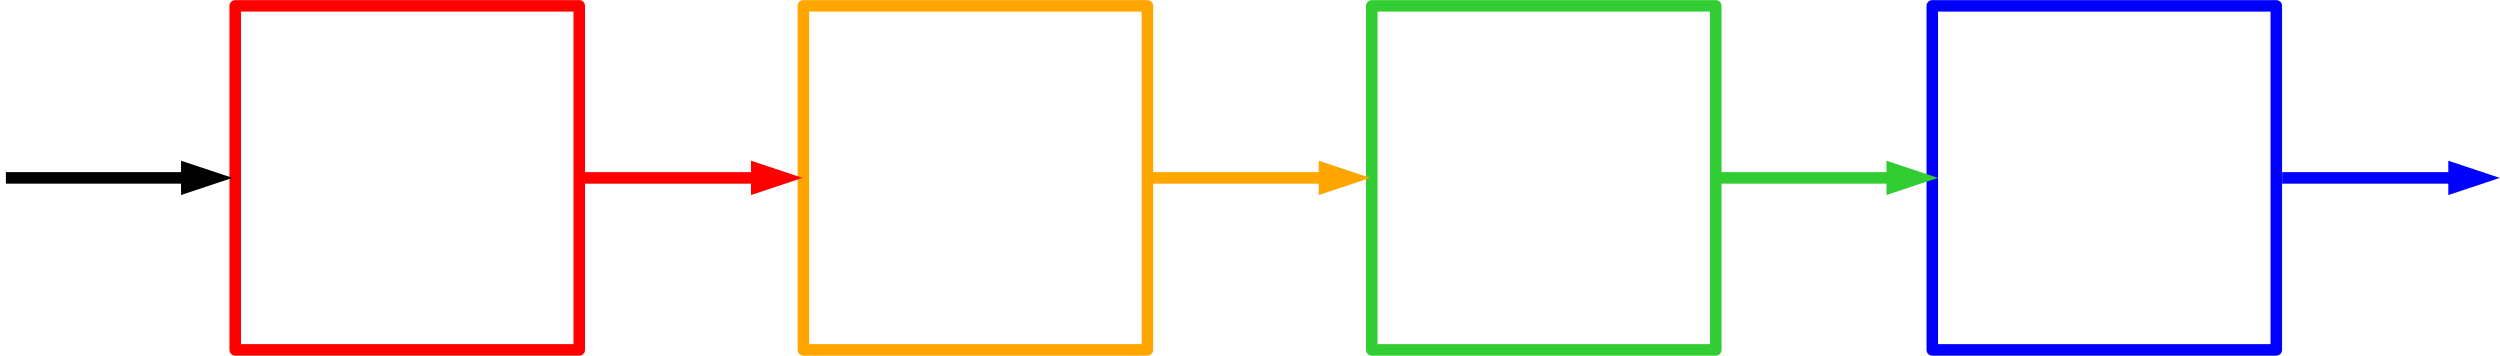 <?xml version="1.0" encoding="UTF-8" standalone="no"?>
<svg
   xmlns:ooo="http://xml.openoffice.org/svg/export"
   xmlns:dc="http://purl.org/dc/elements/1.1/"
   xmlns:cc="http://creativecommons.org/ns#"
   xmlns:rdf="http://www.w3.org/1999/02/22-rdf-syntax-ns#"
   xmlns:svg="http://www.w3.org/2000/svg"
   xmlns="http://www.w3.org/2000/svg"
   xmlns:sodipodi="http://sodipodi.sourceforge.net/DTD/sodipodi-0.dtd"
   xmlns:inkscape="http://www.inkscape.org/namespaces/inkscape"
   version="1.2"
   width="110.75mm"
   height="15.77mm"
   viewBox="0 0 11075 1577"
   preserveAspectRatio="xMidYMid"
   fill-rule="evenodd"
   stroke-width="28.222"
   stroke-linejoin="round"
   xml:space="preserve"
   id="svg134"
   sodipodi:docname="järjestikud-reaktorid.svg"
   inkscape:version="1.0.2 (1.0.2+r75+1)"><sodipodi:namedview
   pagecolor="#ffffff"
   bordercolor="#666666"
   borderopacity="1"
   objecttolerance="10"
   gridtolerance="10"
   guidetolerance="10"
   inkscape:pageopacity="0"
   inkscape:pageshadow="2"
   inkscape:window-width="1311"
   inkscape:window-height="1352"
   id="namedview136"
   showgrid="false"
   inkscape:zoom="0.78216891"
   inkscape:cx="316.8378"
   inkscape:cy="294.04724"
   inkscape:window-x="0"
   inkscape:window-y="0"
   inkscape:window-maximized="0"
   inkscape:current-layer="svg134" />
 <defs
   class="ClipPathGroup"
   id="defs8">
  <clipPath
   id="presentation_clip_path"
   clipPathUnits="userSpaceOnUse">
   <rect
   x="0"
   y="0"
   width="21000"
   height="29700"
   id="rect2" />
  </clipPath>
  <clipPath
   id="presentation_clip_path_shrink"
   clipPathUnits="userSpaceOnUse">
   <rect
   x="21"
   y="29"
   width="20958"
   height="29641"
   id="rect5" />
  </clipPath>
 </defs>
 <defs
   class="TextShapeIndex"
   id="defs12">
  <g
   ooo:slide="id1"
   ooo:id-list="id3 id4 id5 id6 id7 id8 id9 id10 id11"
   id="g10" />
 </defs>
 <defs
   class="EmbeddedBulletChars"
   id="defs44">
  <g
   id="bullet-char-template-57356"
   transform="matrix(4.8828125e-4,0,0,-4.8828125e-4,0,0)">
   <path
   d="M 580,1141 1163,571 580,0 -4,571 Z"
   id="path14" />
  </g>
  <g
   id="bullet-char-template-57354"
   transform="matrix(4.8828125e-4,0,0,-4.8828125e-4,0,0)">
   <path
   d="M 8,1128 H 1137 V 0 H 8 Z"
   id="path17" />
  </g>
  <g
   id="bullet-char-template-10146"
   transform="matrix(4.8828125e-4,0,0,-4.8828125e-4,0,0)">
   <path
   d="M 174,0 602,739 174,1481 1456,739 Z M 1358,739 309,1346 659,739 Z"
   id="path20" />
  </g>
  <g
   id="bullet-char-template-10132"
   transform="matrix(4.8828125e-4,0,0,-4.8828125e-4,0,0)">
   <path
   d="M 2015,739 1276,0 H 717 l 543,543 H 174 v 393 h 1086 l -543,545 h 557 z"
   id="path23" />
  </g>
  <g
   id="bullet-char-template-10007"
   transform="matrix(4.8828125e-4,0,0,-4.8828125e-4,0,0)">
   <path
   d="m 0,-2 c -7,16 -16,29 -25,39 l 381,530 c -94,256 -141,385 -141,387 0,25 13,38 40,38 9,0 21,-2 34,-5 21,4 42,12 65,25 l 27,-13 111,-251 280,301 64,-25 24,25 c 21,-10 41,-24 62,-43 C 886,937 835,863 770,784 769,783 710,716 594,584 L 774,223 c 0,-27 -21,-55 -63,-84 l 16,-20 C 717,90 699,76 672,76 641,76 570,178 457,381 L 164,-76 c -22,-34 -53,-51 -92,-51 -42,0 -63,17 -64,51 -7,9 -10,24 -10,44 0,9 1,19 2,30 z"
   id="path26" />
  </g>
  <g
   id="bullet-char-template-10004"
   transform="matrix(4.8828125e-4,0,0,-4.8828125e-4,0,0)">
   <path
   d="M 285,-33 C 182,-33 111,30 74,156 52,228 41,333 41,471 c 0,78 14,145 41,201 34,71 87,106 158,106 53,0 88,-31 106,-94 l 23,-176 c 8,-64 28,-97 59,-98 l 735,706 c 11,11 33,17 66,17 42,0 63,-15 63,-46 V 965 c 0,-36 -10,-64 -30,-84 L 442,47 C 390,-6 338,-33 285,-33 Z"
   id="path29" />
  </g>
  <g
   id="bullet-char-template-9679"
   transform="matrix(4.8828125e-4,0,0,-4.8828125e-4,0,0)">
   <path
   d="M 813,0 C 632,0 489,54 383,161 276,268 223,411 223,592 c 0,181 53,324 160,431 106,107 249,161 430,161 179,0 323,-54 432,-161 108,-107 162,-251 162,-431 0,-180 -54,-324 -162,-431 C 1136,54 992,0 813,0 Z"
   id="path32" />
  </g>
  <g
   id="bullet-char-template-8226"
   transform="matrix(4.8828125e-4,0,0,-4.8828125e-4,0,0)">
   <path
   d="m 346,457 c -73,0 -137,26 -191,78 -54,51 -81,114 -81,188 0,73 27,136 81,188 54,52 118,78 191,78 73,0 134,-26 185,-79 51,-51 77,-114 77,-187 0,-75 -25,-137 -76,-188 -50,-52 -112,-78 -186,-78 z"
   id="path35" />
  </g>
  <g
   id="bullet-char-template-8211"
   transform="matrix(4.8828125e-4,0,0,-4.8828125e-4,0,0)">
   <path
   d="M -4,459 H 1135 V 606 H -4 Z"
   id="path38" />
  </g>
  <g
   id="bullet-char-template-61548"
   transform="matrix(4.8828125e-4,0,0,-4.8828125e-4,0,0)">
   <path
   d="m 173,740 c 0,163 58,303 173,419 116,115 255,173 419,173 163,0 302,-58 418,-173 116,-116 174,-256 174,-419 0,-163 -58,-303 -174,-418 C 1067,206 928,148 765,148 601,148 462,206 346,322 231,437 173,577 173,740 Z"
   id="path41" />
  </g>
 </defs>
 <defs
   class="TextEmbeddedBitmaps"
   id="defs46" />
 <g
   id="g51"
   transform="translate(-2117,-7070)">
  <g
   id="id2"
   class="Master_Slide">
   <g
   id="bg-id2"
   class="Background" />
   <g
   id="bo-id2"
   class="BackgroundObjects" />
  </g>
 </g>
 <g
   class="SlideGroup"
   id="g132"
   transform="translate(-2117,-7070)">
  <g
   id="g130">
   <g
   id="container-id1">
    <g
   id="id1"
   class="Slide"
   clip-path="url(#presentation_clip_path)">
     <g
   class="Page"
   id="g126">
      <g
   class="com.sun.star.drawing.CustomShape"
   id="g58">
       <g
   id="id3">
        <rect
   class="BoundingBox"
   stroke="none"
   fill="none"
   x="3133"
   y="7070"
   width="1577"
   height="1577"
   id="rect53" />
        <path
   fill="none"
   stroke="#ff0000"
   stroke-width="51"
   stroke-linejoin="round"
   d="M 3921,8620 H 3159 V 7096 h 1524 v 1524 z"
   id="path55" />
       </g>
      </g>
      <g
   class="com.sun.star.drawing.CustomShape"
   id="g65">
       <g
   id="id4">
        <rect
   class="BoundingBox"
   stroke="none"
   fill="none"
   x="5650"
   y="7070"
   width="1577"
   height="1577"
   id="rect60" />
        <path
   fill="none"
   stroke="#ffa500"
   stroke-width="51"
   stroke-linejoin="round"
   d="M 6438,8620 H 5676 V 7096 h 1524 v 1524 z"
   id="path62" />
       </g>
      </g>
      <g
   class="com.sun.star.drawing.CustomShape"
   id="g72">
       <g
   id="id5">
        <rect
   class="BoundingBox"
   stroke="none"
   fill="none"
   x="8168"
   y="7070"
   width="1577"
   height="1577"
   id="rect67" />
        <path
   fill="none"
   stroke="#32cd32"
   stroke-width="51"
   stroke-linejoin="round"
   d="M 8956,8620 H 8194 V 7096 h 1524 v 1524 z"
   id="path69" />
       </g>
      </g>
      <g
   class="com.sun.star.drawing.CustomShape"
   id="g79">
       <g
   id="id6">
        <rect
   class="BoundingBox"
   stroke="none"
   fill="none"
   x="10651"
   y="7070"
   width="1577"
   height="1577"
   id="rect74" />
        <path
   fill="none"
   stroke="#0000ff"
   stroke-width="51"
   stroke-linejoin="round"
   d="m 11439,8620 h -762 V 7096 h 1524 v 1524 z"
   id="path76" />
       </g>
      </g>
      <g
   class="com.sun.star.drawing.LineShape"
   id="g88">
       <g
   id="id7">
        <rect
   class="BoundingBox"
   stroke="none"
   fill="none"
   x="2117"
   y="7782"
   width="1031"
   height="153"
   id="rect81" />
        <path
   fill="none"
   stroke="#000000"
   stroke-width="51"
   stroke-linejoin="round"
   d="m 2143,7858 h 786"
   id="path83" />
        <path
   fill="#000000"
   stroke="none"
   d="m 3147,7858 -228,-76 v 152 z"
   id="path85" />
       </g>
      </g>
      <g
   class="com.sun.star.drawing.LineShape"
   id="g97">
       <g
   id="id8">
        <rect
   class="BoundingBox"
   stroke="none"
   fill="none"
   x="4682"
   y="7782"
   width="991"
   height="153"
   id="rect90" />
        <path
   fill="none"
   stroke="#ff0000"
   stroke-width="51"
   stroke-linejoin="round"
   d="m 4708,7858 h 746"
   id="path92" />
        <path
   fill="#ff0000"
   stroke="none"
   d="m 5672,7858 -228,-76 v 152 z"
   id="path94" />
       </g>
      </g>
      <g
   class="com.sun.star.drawing.LineShape"
   id="g106">
       <g
   id="id9">
        <rect
   class="BoundingBox"
   stroke="none"
   fill="none"
   x="7197"
   y="7782"
   width="991"
   height="153"
   id="rect99" />
        <path
   fill="none"
   stroke="#ffa500"
   stroke-width="51"
   stroke-linejoin="round"
   d="m 7223,7858 h 746"
   id="path101" />
        <path
   fill="#ffa500"
   stroke="none"
   d="m 8187,7858 -228,-76 v 152 z"
   id="path103" />
       </g>
      </g>
      <g
   class="com.sun.star.drawing.LineShape"
   id="g115">
       <g
   id="id10">
        <rect
   class="BoundingBox"
   stroke="none"
   fill="none"
   x="9712"
   y="7782"
   width="991"
   height="153"
   id="rect108" />
        <path
   fill="none"
   stroke="#32cd32"
   stroke-width="51"
   stroke-linejoin="round"
   d="m 9738,7858 h 746"
   id="path110" />
        <path
   fill="#32cd32"
   stroke="none"
   d="m 10702,7858 -228,-76 v 152 z"
   id="path112" />
       </g>
      </g>
      <g
   class="com.sun.star.drawing.LineShape"
   id="g124">
       <g
   id="id11">
        <rect
   class="BoundingBox"
   stroke="none"
   fill="none"
   x="12201"
   y="7782"
   width="991"
   height="153"
   id="rect117" />
        <path
   fill="none"
   stroke="#0000ff"
   stroke-width="51"
   stroke-linejoin="round"
   d="m 12227,7858 h 746"
   id="path119" />
        <path
   fill="#0000ff"
   stroke="none"
   d="m 13191,7858 -228,-76 v 152 z"
   id="path121" />
       </g>
      </g>
     </g>
    </g>
   </g>
  </g>
 </g>
</svg>
